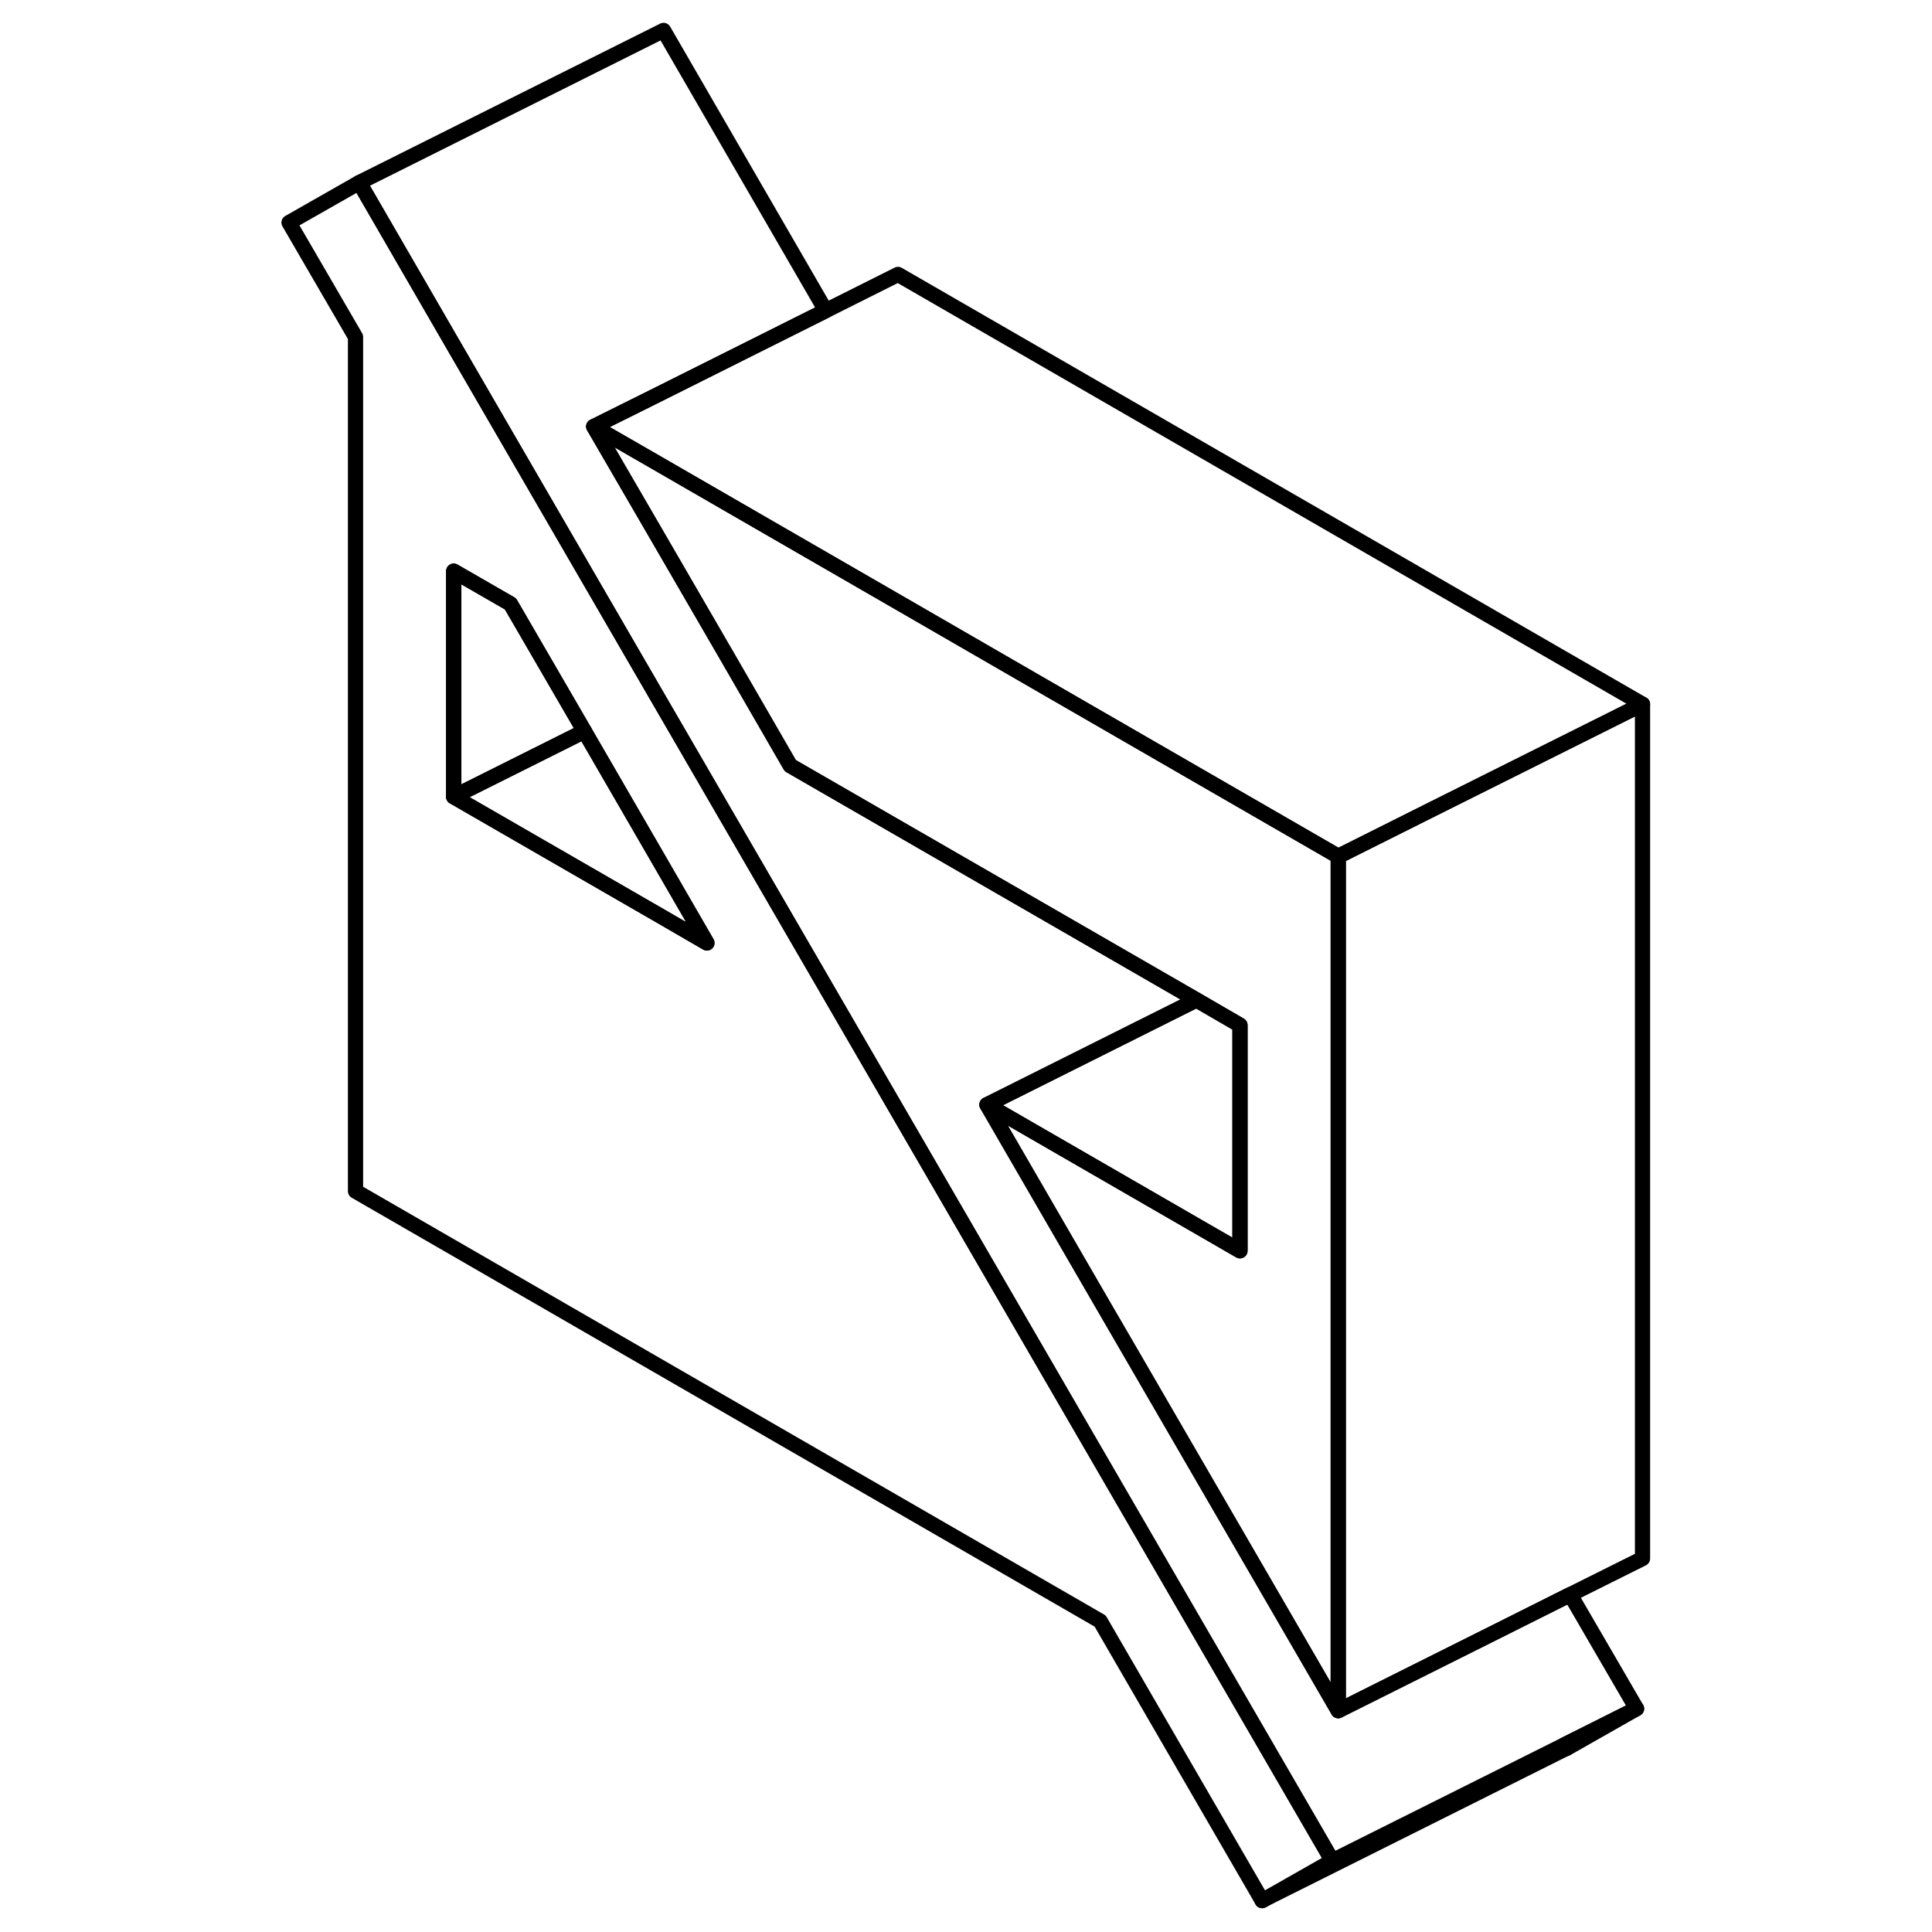 <svg width="24" height="24" viewBox="0 0 93 127" fill="none" xmlns="http://www.w3.org/2000/svg" stroke-width="1px" stroke-linecap="round" stroke-linejoin="round">
    <path d="M45.74 79.48L26.37 46.08L26.16 45.72L12.83 22.73L6.62 12L2 14.63L6.37 22.15V78.3L55.32 106.56L65.97 124.94L70.58 122.32L45.74 79.48ZM26.37 60.19L12.83 52.38V37.55L16.56 39.7L21.42 48.08L26.37 56.62L29.47 61.99L26.37 60.19Z" stroke="currentColor" stroke-linejoin="round"/>
    <path d="M21.42 48.07L12.82 52.37V37.54L16.55 39.69L21.42 48.07Z" stroke="currentColor" stroke-linejoin="round"/>
    <path d="M70.969 56.29V112.45L54.929 84.79L47.879 72.62L64.509 82.22V67.39L61.649 65.73L34.949 50.33L30.909 43.34L26.369 35.51L22.029 28.04L26.369 30.54L32.829 34.27L42.409 39.8L51.599 45.11L70.969 56.29Z" stroke="currentColor" stroke-linejoin="round"/>
    <path d="M90.969 46.29L77.199 53.17L70.969 56.29L51.599 45.11L42.409 39.8L32.829 34.27L26.369 30.54L22.029 28.04L26.369 25.88L37.279 20.42L42.029 18.04L90.969 46.29Z" stroke="currentColor" stroke-linejoin="round"/>
    <path d="M85.83 114.7L85.97 114.94L90.58 112.32L85.83 114.7Z" stroke="currentColor" stroke-linejoin="round"/>
    <path d="M29.468 61.98L26.358 60.18L12.818 52.37L21.418 48.07L26.358 56.61L29.468 61.98Z" stroke="currentColor" stroke-linejoin="round"/>
    <path d="M90.579 112.32L85.829 114.7L70.579 122.32L45.739 79.48L26.369 46.08L26.159 45.72L12.829 22.73L6.619 12L26.619 2L32.829 12.73L37.279 20.42L26.369 25.88L22.029 28.04L26.369 35.51L30.909 43.34L34.949 50.33L61.649 65.73L47.879 72.62L54.929 84.79L70.969 112.45L81.469 107.2L86.219 104.82L90.579 112.32Z" stroke="currentColor" stroke-linejoin="round"/>
    <path d="M85.961 114.93L65.961 124.93" stroke="currentColor" stroke-linejoin="round"/>
    <path d="M90.971 46.29V102.45L86.221 104.82L81.471 107.2L70.971 112.45V56.29L77.201 53.17L90.971 46.29Z" stroke="currentColor" stroke-linejoin="round"/>
    <path d="M64.511 67.39V82.22L47.881 72.62L61.651 65.73L64.511 67.39Z" stroke="currentColor" stroke-linejoin="round"/>
</svg>